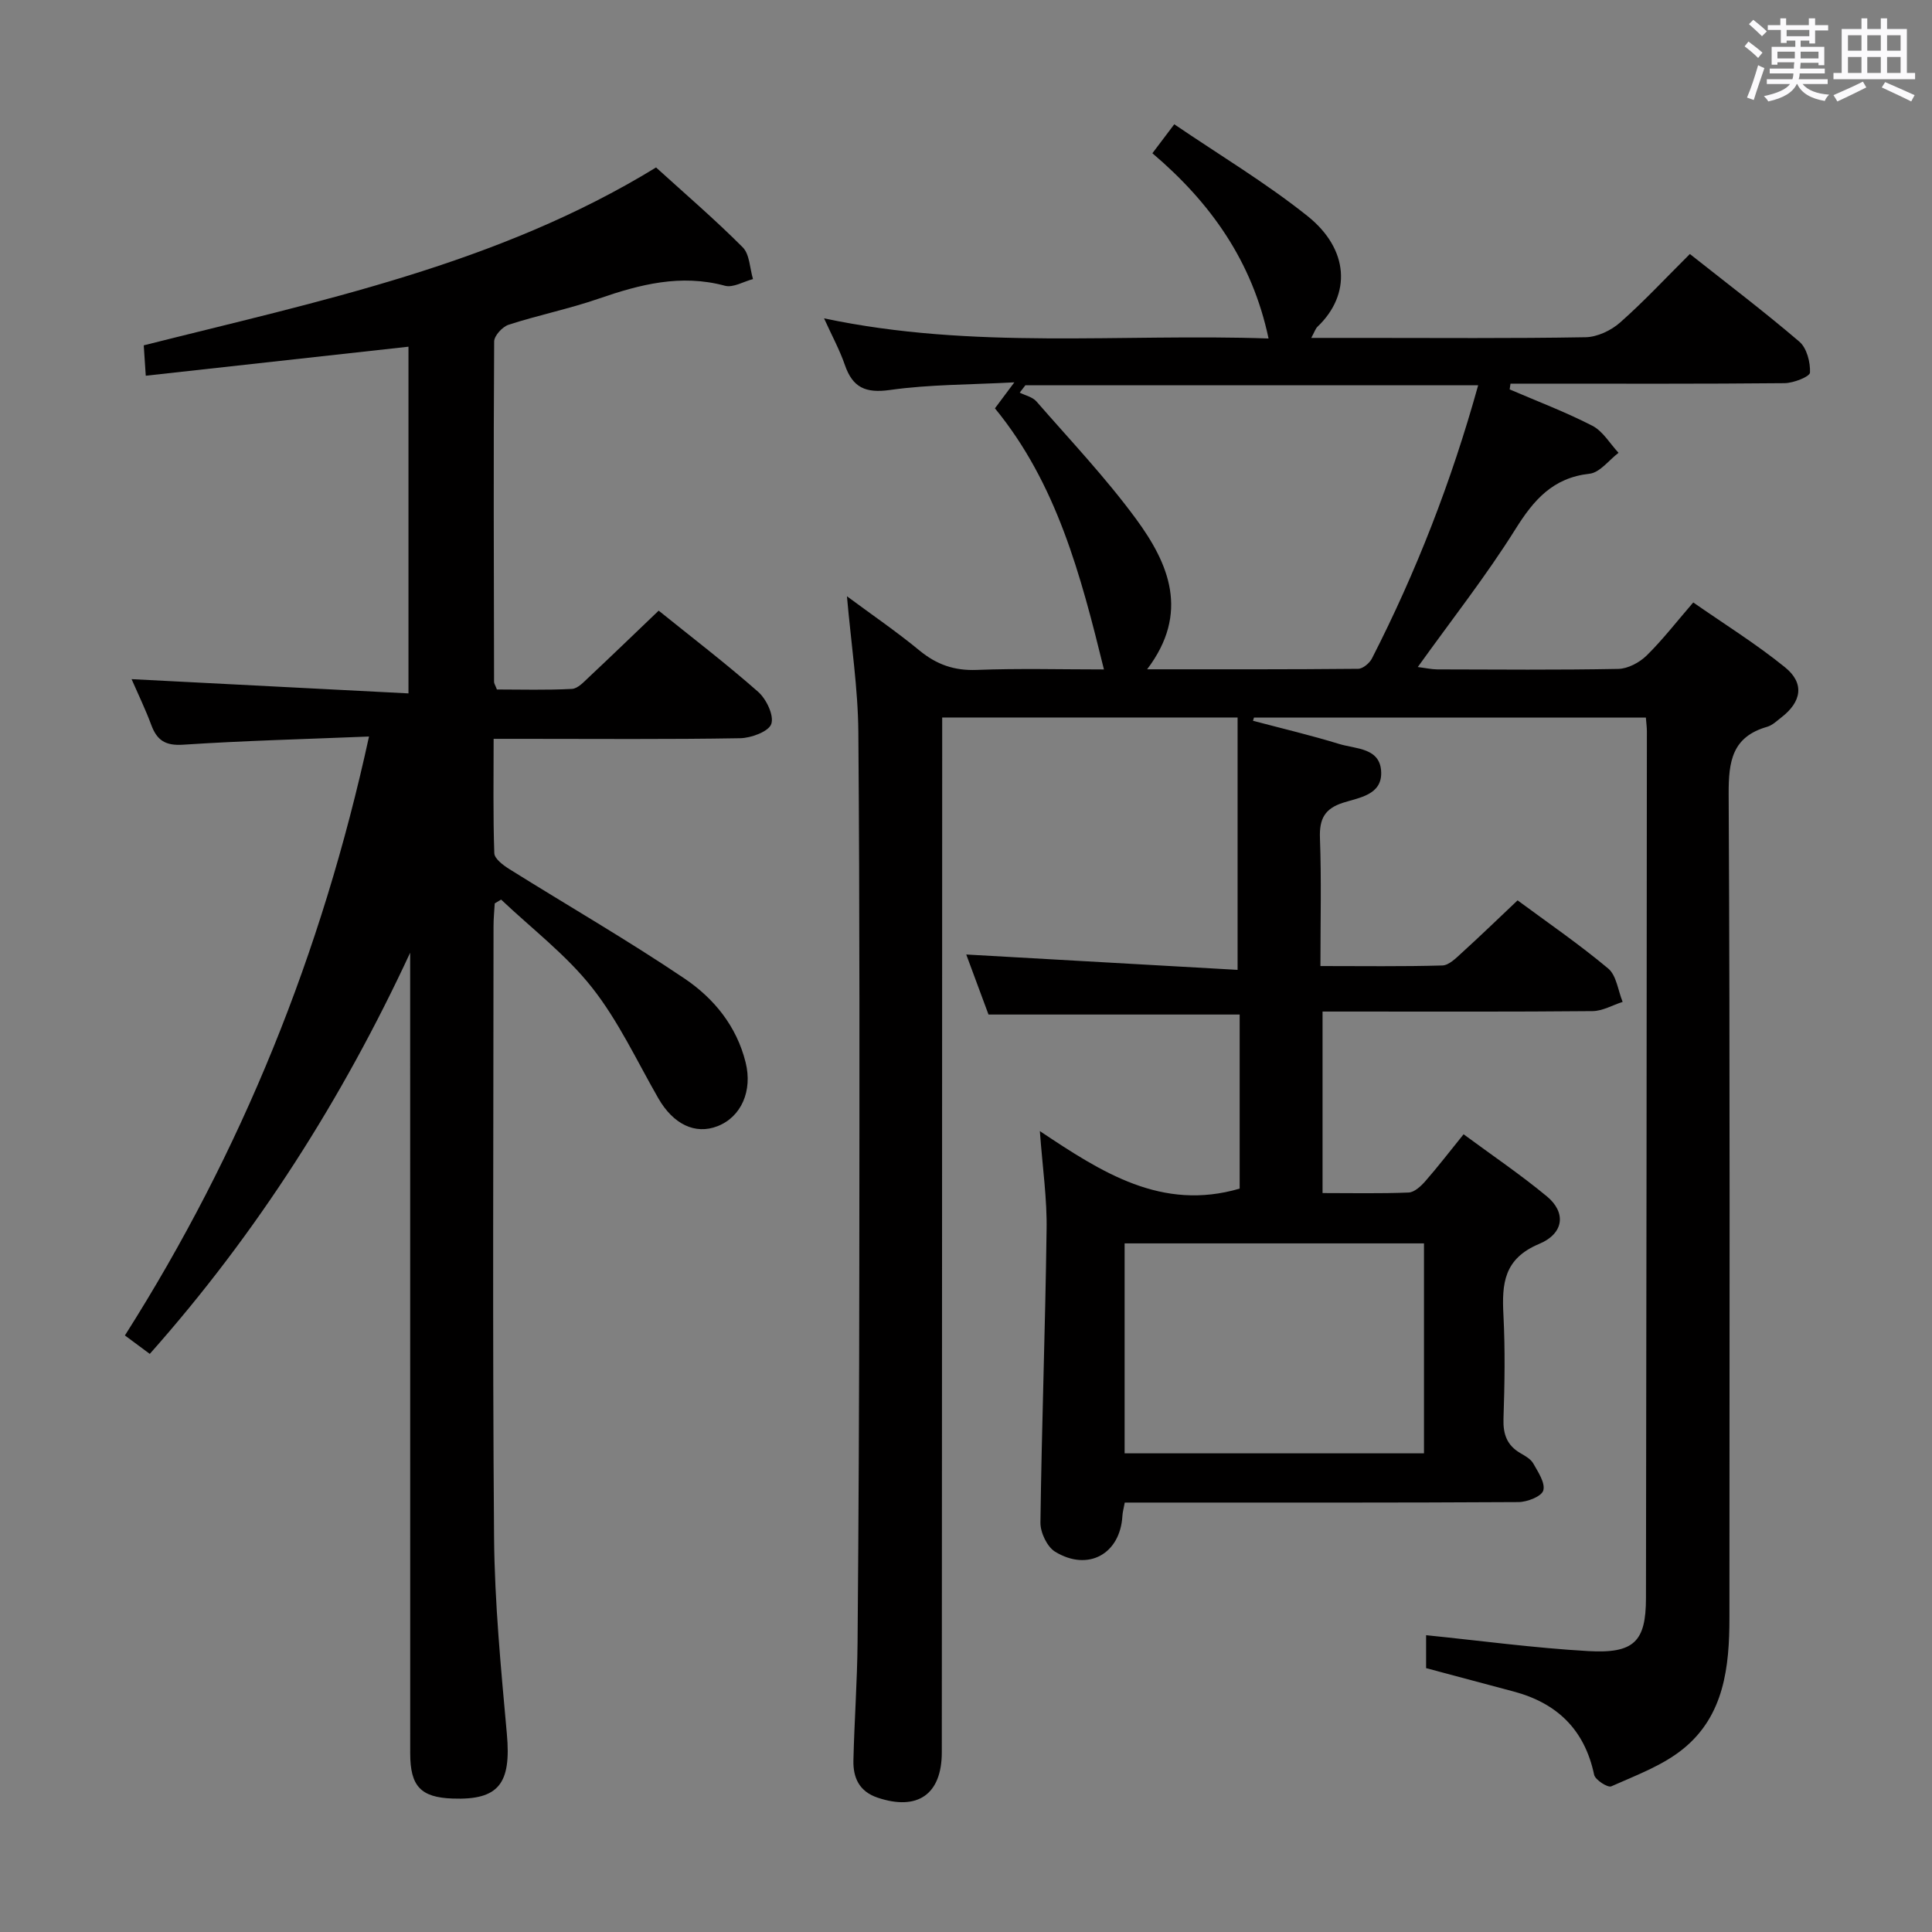 <svg enable-background="new 0 0 400 400" viewBox="0 0 400 400" xmlns="http://www.w3.org/2000/svg"><rect x="0" y="0" width="400" height="400" fill="#808080" stroke="none"/><path d="m361.2 9.6.8-1c.9.7 1.9 1.4 2.9 2.3l-.9 1.1c-1-1-2-1.8-2.8-2.4zm.5 10.6c.9-2.1 1.6-4.3 2.3-6.7.4.2.8.4 1.3.6-.7 2.1-1.5 4.3-2.2 6.6zm.4-15.2.9-.9c1 .8 2 1.6 2.8 2.4l-1 1c-.9-.9-1.8-1.7-2.7-2.5zm12.5-1.2h1.2v1.4h2.7v1.1h-2.7v2.7h-1.2v-.6h-1.8v1.3h4.9v3.8h-1.2v-.5h-3.7c0 .4-.1.9-.1 1.2h5.1v1h-5.2c0 .5-.1.9-.2 1.2h6v1h-5.2c1.1 1.3 2.9 2 5.5 2.2-.4.4-.7.8-.9 1.3-2.9-.5-4.8-1.6-5.7-3.5h-.1c-.8 1.7-2.7 2.9-5.9 3.6-.2-.4-.6-.8-.9-1.1 2.8-.6 4.6-1.4 5.4-2.5h-4.8v-1h5.3c.1-.3.2-.7.2-1.2h-4.9v-1h5c0-.4 0-.8.1-1.3h-3.5v.5h-1.2v-3.7h4.9v-1.3h-1.8v.5h-1.2v-2.7h-2.7v-1h2.6v-1.4h1.2v1.4h4.7v-1.4zm-6.6 8.3h3.6c0-.4 0-.9 0-1.4h-3.6zm1.9-4.6h4.7v-1.3h-4.7zm6.6 3.2h-3.7v1.4h3.7z" fill="#fbfafc"/><path d="m385.3 3.8h1.3v2.2h2.8v-2.2h1.3v2.2h4.1v9.1h1.7v1.3h-16.9v-1.3h1.7v-9.1h4.1v-2.2zm.4 13.1.7 1.2c-1.8.9-3.8 1.9-6 2.9-.2-.4-.5-.8-.8-1.3 2.3-1 4.3-1.9 6.1-2.8zm-3.1-6.4h2.8v-3.2h-2.8zm0 4.6h2.8v-3.3h-2.8zm4-4.6h2.8v-3.2h-2.8zm0 4.6h2.8v-3.3h-2.8zm3.7 1.9c2.1.9 4.1 1.8 6.1 2.7l-.7 1.3c-2.2-1.1-4.2-2-6.1-2.9zm3.2-9.7h-2.8v3.2h2.8v-3.1zm-2.8 7.8h2.8v-3.3h-2.8z" fill="#fbfafc"/><g fill="#010000"><path d="m215.29 234.18c12.87 8.59 25.26 16.62 41.37 11.91 0-11.66 0-23.75 0-36.04-17.21 0-34.41 0-52 0-1.47-3.95-3.12-8.41-4.61-12.43 18.91 1.07 37.57 2.13 56.18 3.18 0-18.11 0-34.99 0-52.25-20.61 0-40.51 0-61.16 0v5.79c-.02 69.49-.03 138.98-.08 208.47-.01 8.72-5.03 12.15-13.28 9.38-3.84-1.29-5.1-4.15-5.02-7.72.19-8.15.79-16.29.86-24.43.22-25.99.34-51.98.36-77.98.03-36.83.1-73.66-.2-110.48-.07-9.08-1.48-18.15-2.36-28.13 5.21 3.86 10.29 7.33 15.02 11.23 3.54 2.91 7.2 4.2 11.84 4.02 8.76-.34 17.54-.1 26.35-.1-4.81-19.58-9.79-38.48-22.57-54.06 1.26-1.68 2.22-2.97 4.02-5.38-9.32.5-17.62.43-25.74 1.58-5.07.71-7.73-.49-9.35-5.18-1.07-3.1-2.66-6.02-4.31-9.65 30.86 6.55 61.46 3.11 92.03 4.17-3.37-15.99-12-28.12-24.05-38.35 1.41-1.87 2.57-3.41 4.53-6 9.38 6.38 18.93 12.1 27.56 18.98 8.66 6.9 9.1 16.26 2.1 22.93-.43.41-.62 1.08-1.3 2.32h10.8c15.33 0 30.66.13 45.99-.14 2.43-.04 5.3-1.4 7.16-3.05 4.96-4.38 9.49-9.26 14.44-14.18 7.68 6.08 15.36 11.9 22.67 18.15 1.54 1.32 2.29 4.26 2.2 6.4-.04.84-3.4 2.17-5.26 2.19-17.16.17-34.33.1-51.49.1-1.75 0-3.51 0-5.26 0-.06.4-.11.8-.17 1.19 5.73 2.47 11.59 4.68 17.12 7.53 2.19 1.13 3.64 3.69 5.42 5.6-1.99 1.51-3.86 4.09-6 4.33-7.61.84-11.55 5.41-15.36 11.5-6.07 9.69-13.18 18.72-20.2 28.52 1.59.2 2.81.48 4.02.49 12.5.03 25 .14 37.49-.1 1.99-.04 4.37-1.31 5.85-2.75 3.31-3.25 6.17-6.96 9.67-11.01 6.38 4.45 12.98 8.55 18.98 13.41 4.11 3.32 3.47 7.15-.76 10.41-.92.71-1.84 1.61-2.9 1.92-7.27 2.08-8.02 7.12-7.99 13.94.3 56.82.17 113.65.16 170.47 0 10.22-1.07 20.33-9.61 27.23-4.27 3.45-9.75 5.46-14.85 7.73-.73.33-3.32-1.33-3.55-2.39-1.97-9.34-7.66-14.85-16.7-17.25-5.92-1.57-11.83-3.16-18.09-4.83 0-2.03 0-4.46 0-6.82 11.24 1.14 22.38 2.65 33.57 3.29 9.5.54 11.94-1.97 11.95-10.97.11-59.82.14-119.65.19-179.47 0-.82-.12-1.64-.21-2.83-27.1 0-54.12 0-81.14 0-.07.22-.13.44-.2.66 5.97 1.58 11.98 3 17.88 4.81 3.43 1.05 8.52.75 8.66 5.86.14 4.69-4.56 5.23-7.87 6.29-3.85 1.23-4.95 3.37-4.81 7.31.32 8.62.1 17.27.1 26.51 8.72 0 17 .12 25.25-.12 1.36-.04 2.82-1.52 3.99-2.59 3.81-3.46 7.51-7.04 11.58-10.89 6.07 4.49 12.66 9.01 18.76 14.11 1.72 1.44 2.03 4.56 2.99 6.91-2.08.67-4.15 1.89-6.24 1.91-16.66.16-33.33.09-49.99.09-1.82 0-3.63 0-5.9 0v37.58c5.96 0 11.9.13 17.82-.11 1.19-.05 2.55-1.31 3.45-2.34 2.62-2.99 5.04-6.15 7.93-9.72 5.91 4.36 11.8 8.35 17.25 12.86 3.96 3.28 3.63 7.64-1.61 9.84-7.32 3.07-7.73 8.23-7.39 14.72.37 7.15.25 14.33.01 21.49-.1 3.18.71 5.47 3.47 7.09 1 .58 2.17 1.22 2.7 2.16 1 1.77 2.52 4.03 2.07 5.59-.35 1.22-3.32 2.39-5.13 2.4-25.33.15-50.66.1-75.99.1-1.8 0-3.6 0-5.53 0-.22 1.2-.45 1.99-.49 2.79-.46 7.83-7.07 11.55-13.91 7.4-1.68-1.02-3.09-4-3.06-6.06.26-20.13 1.01-40.26 1.27-60.39.14-6.48-.82-12.94-1.39-20.65zm90.75-154.42c-31.71 0-62.72 0-93.74 0-.39.51-.79 1.02-1.18 1.53 1.17.59 2.67.91 3.47 1.83 6.98 8.01 14.32 15.76 20.6 24.3 6.82 9.28 11.17 19.46 2.31 31.15 15.18 0 29.44.04 43.69-.1.98-.01 2.36-1.17 2.86-2.15 9.15-17.9 16.42-36.53 21.99-56.56zm-11.22 177.67c-20.95 0-41.35 0-61.98 0v43.47h61.98c0-14.8 0-28.92 0-43.47z"/><path d="m27.24 140.61c19.19.99 38.06 1.96 57.33 2.95 0-24.69 0-48.23 0-71.78-18.22 2.01-36.12 3.99-54.39 6.01-.18-2.64-.28-4.26-.42-6.29 36.36-9.18 73.24-16.71 106.07-36.83 6.02 5.47 12.21 10.78 17.94 16.53 1.45 1.46 1.46 4.35 2.13 6.58-1.95.51-4.12 1.84-5.81 1.38-9.14-2.47-17.6-.28-26.16 2.68-6.1 2.11-12.48 3.4-18.62 5.39-1.29.42-3 2.28-3 3.48-.15 23.49-.07 46.99-.02 70.48 0 .3.22.6.59 1.56 5 0 10.28.16 15.53-.12 1.23-.06 2.49-1.47 3.55-2.46 4.72-4.43 9.38-8.93 14.41-13.74 6.74 5.43 13.86 10.88 20.58 16.79 1.71 1.5 3.33 4.89 2.74 6.66-.52 1.57-4.16 2.92-6.44 2.96-14.99.26-29.99.13-44.99.13-1.81 0-3.61 0-6.06 0 0 8.14-.13 15.92.14 23.68.04 1.13 1.81 2.47 3.07 3.26 12.1 7.57 24.49 14.71 36.32 22.69 6.06 4.09 10.79 9.85 12.65 17.39 1.44 5.84-.88 11.25-5.84 13.18-4.63 1.8-9.15-.42-12.23-5.76-4.45-7.75-8.27-16.02-13.75-22.96-5.36-6.79-12.47-12.19-18.81-18.2-.44.26-.88.53-1.32.79-.09 1.56-.25 3.13-.25 4.69-.01 42.16-.23 84.32.11 126.48.11 13.6 1.43 27.22 2.65 40.78.93 10.29-1.66 13.74-11.26 13.38-6.56-.24-8.75-2.54-8.75-9.35-.01-53.49-.01-106.98-.01-160.47 0-1.77 0-3.53 0-5.3-14.07 30.28-31.66 58-53.91 83.06-1.87-1.39-3.43-2.55-5.15-3.82 24.19-38.11 40.77-79.11 50.54-124-13.24.54-25.86.86-38.44 1.69-3.7.25-5.46-.88-6.65-4.11-1.19-3.21-2.71-6.34-4.07-9.46z"/></g></svg>